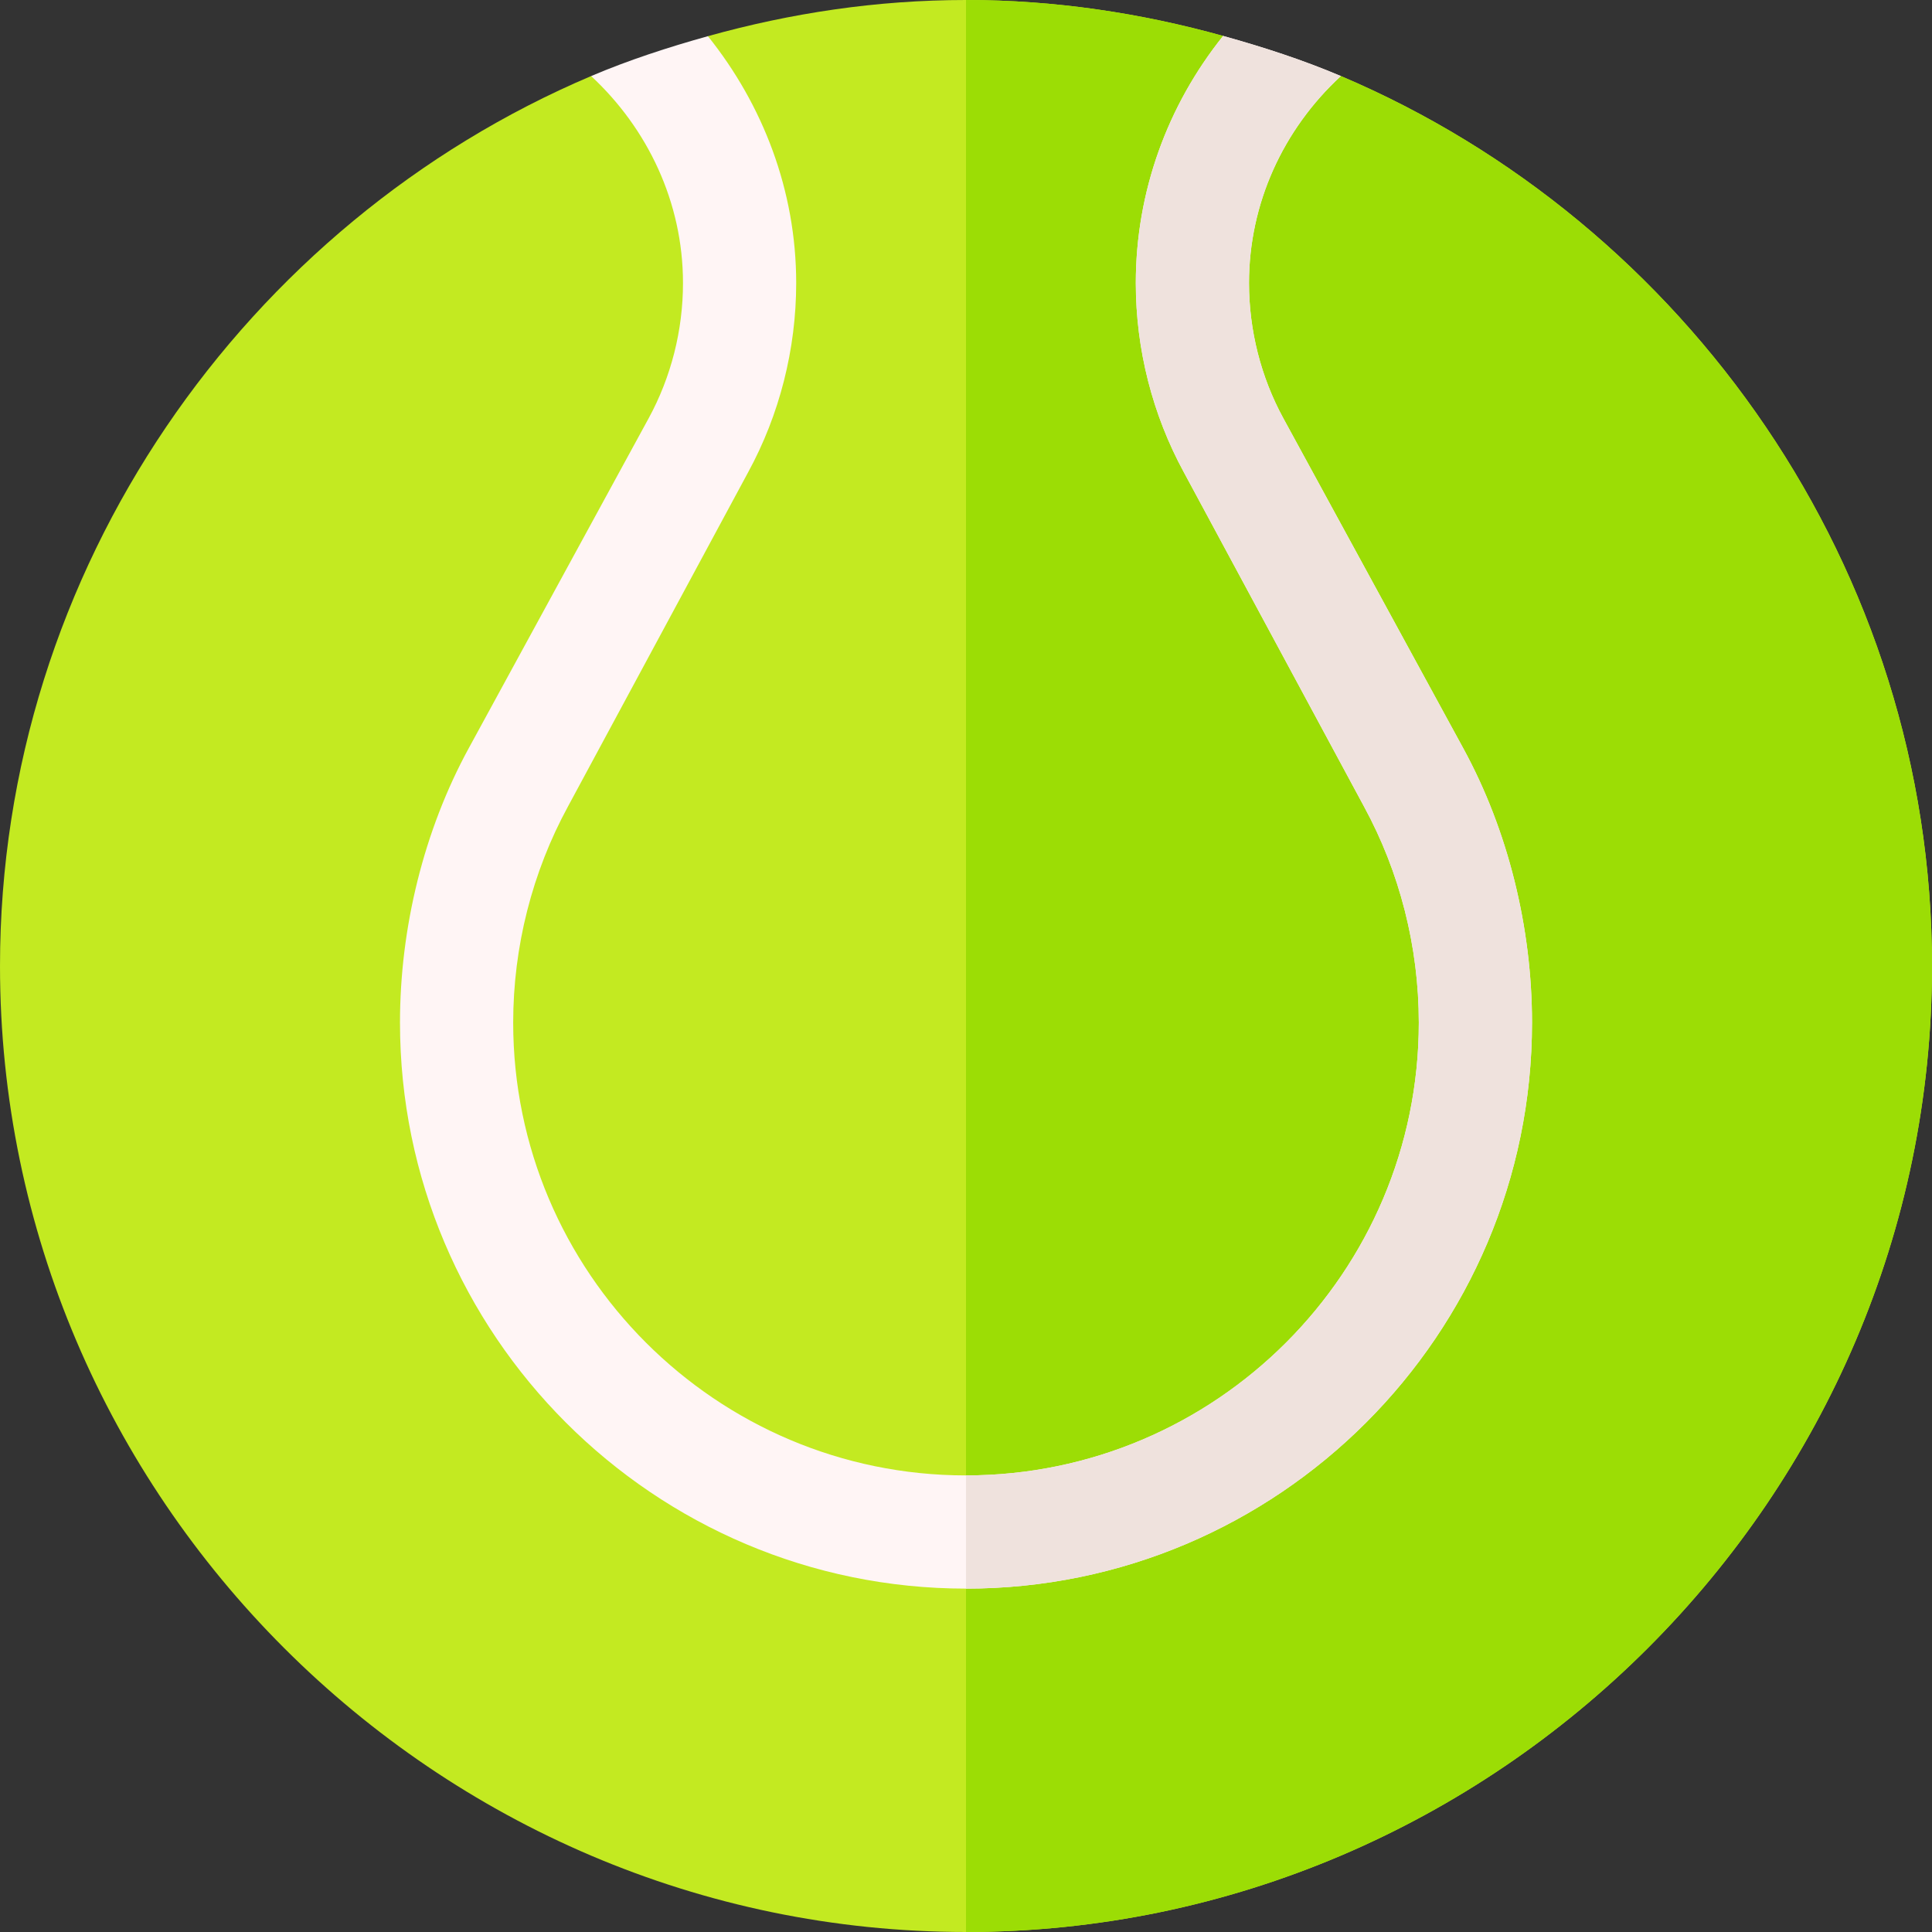 <svg id="Capa_1" enable-background="new 0 0 512 512" height="20" viewBox="0 0 512 512" width="20" xmlns="http://www.w3.org/2000/svg"><rect x="0" y="0" width="512" height="512" fill="#333333" stroke="none"/><g><path d="m355.34 20.154-15.912 9.578-15.283-20.209c-21.73-6.042-44.517-9.523-68.145-9.523-23.718 0-46.591 3.501-68.394 9.587l-14.48 19.946-16.474-9.375c-91.393 38.807-156.652 130.456-156.652 235.842 0 140.61 115.39 256 256 256s256-115.39 256-256c0-105.388-65.263-197.04-156.66-235.846z" fill="#c3ea21"/><path d="m512 256c0-105.388-65.263-197.04-156.66-235.846l-15.912 9.578-15.283-20.209c-21.73-6.042-44.517-9.523-68.145-9.523v512c140.61 0 256-115.39 256-256z" fill="#9cdd05"/><path d="m387.777 198.296-47.681-87.451c-5.947-10.913-9.096-23.306-9.096-35.845 0-21.028 8.992-40.655 24.34-54.846-10.054-4.268-20.533-7.667-31.196-10.631-14.791 18.452-23.144 41.353-23.144 65.477 0 17.534 4.409 34.893 12.759 50.2l47.681 88.466c9.521 17.446 14.56 37.266 14.56 57.334 0 66.167-53.833 120-120 120s-120-53.833-120-120c0-20.068 5.039-39.888 14.561-57.349l47.681-88.451c8.349-15.307 12.758-32.666 12.758-50.2 0-24.54-8.86-47.289-23.394-65.413-10.578 2.952-20.975 6.334-30.954 10.571 14.905 13.83 24.348 33.373 24.348 54.842 0 12.539-3.149 24.932-9.097 35.845l-47.681 87.437c-11.923 21.84-18.222 47.64-18.222 72.718 0 82.705 67.295 150 150 150s150-67.295 150-150c0-25.078-6.299-50.878-18.223-72.704z" fill="#fff5f5"/><path d="m406 271c0-25.078-6.299-50.878-18.223-72.704l-47.681-87.451c-5.947-10.913-9.096-23.306-9.096-35.845 0-21.028 8.992-40.655 24.34-54.846-10.054-4.268-20.533-7.667-31.196-10.631-14.791 18.452-23.144 41.353-23.144 65.477 0 17.534 4.409 34.893 12.759 50.2l47.681 88.466c9.521 17.446 14.56 37.266 14.56 57.334 0 66.167-53.833 120-120 120v30c82.705 0 150-67.295 150-150z" fill="#efe2dd"/></g></svg>